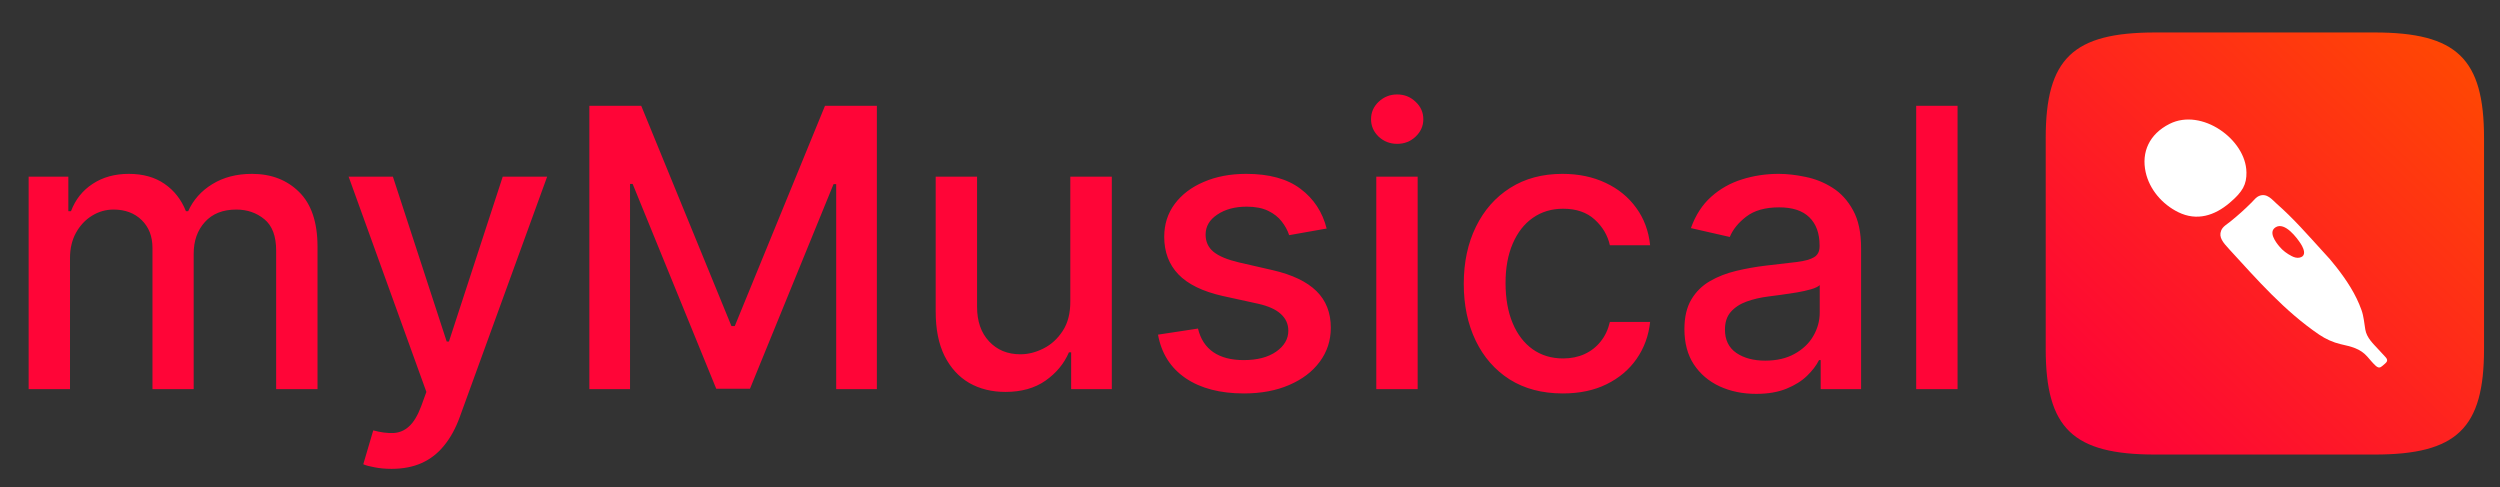 <svg width="154" height="30" viewBox="0 0 154 30" fill="none" xmlns="http://www.w3.org/2000/svg">
<rect x="0" y="0" width="154" height="30" fill="#333333" stroke="none"/>
<path d="M1.764 23.972V10.881H4.21V13.011H4.372C4.645 12.29 5.091 11.727 5.71 11.324C6.329 10.915 7.071 10.71 7.934 10.71C8.809 10.71 9.542 10.915 10.133 11.324C10.73 11.733 11.17 12.296 11.454 13.011H11.591C11.903 12.313 12.4 11.756 13.082 11.341C13.764 10.921 14.576 10.71 15.52 10.71C16.707 10.71 17.676 11.082 18.426 11.827C19.181 12.571 19.559 13.693 19.559 15.193V23.972H17.011V15.432C17.011 14.546 16.77 13.903 16.287 13.506C15.804 13.108 15.227 12.909 14.556 12.909C13.727 12.909 13.082 13.165 12.622 13.676C12.162 14.182 11.931 14.832 11.931 15.628V23.972H9.392V15.27C9.392 14.56 9.17 13.989 8.727 13.557C8.284 13.125 7.707 12.909 6.997 12.909C6.514 12.909 6.068 13.037 5.659 13.293C5.255 13.543 4.929 13.892 4.679 14.341C4.434 14.79 4.312 15.31 4.312 15.901V23.972H1.764ZM24.117 28.881C23.736 28.881 23.39 28.849 23.077 28.787C22.765 28.73 22.532 28.668 22.378 28.599L22.992 26.512C23.458 26.637 23.872 26.69 24.236 26.673C24.6 26.656 24.921 26.52 25.199 26.264C25.483 26.009 25.733 25.591 25.949 25.012L26.265 24.142L21.475 10.881H24.202L27.517 21.04H27.654L30.969 10.881H33.705L28.31 25.719C28.06 26.401 27.742 26.977 27.355 27.449C26.969 27.926 26.509 28.284 25.975 28.523C25.441 28.762 24.821 28.881 24.117 28.881ZM36.304 6.517H39.5L45.057 20.085H45.262L50.819 6.517H54.015V23.972H51.509V11.341H51.347L46.199 23.946H44.12L38.972 11.332H38.81V23.972H36.304V6.517ZM65.931 18.543V10.881H68.488V23.972H65.983V21.705H65.846C65.545 22.404 65.062 22.986 64.397 23.452C63.738 23.912 62.917 24.142 61.934 24.142C61.093 24.142 60.349 23.957 59.701 23.588C59.059 23.213 58.554 22.659 58.184 21.926C57.821 21.193 57.639 20.287 57.639 19.207V10.881H60.187V18.901C60.187 19.793 60.434 20.503 60.929 21.031C61.423 21.56 62.065 21.824 62.855 21.824C63.332 21.824 63.806 21.705 64.278 21.466C64.755 21.227 65.15 20.867 65.463 20.384C65.781 19.901 65.937 19.287 65.931 18.543ZM81.722 14.077L79.412 14.486C79.316 14.19 79.162 13.909 78.952 13.642C78.748 13.375 78.469 13.156 78.117 12.986C77.765 12.815 77.324 12.73 76.796 12.73C76.074 12.73 75.472 12.892 74.989 13.216C74.506 13.534 74.265 13.946 74.265 14.452C74.265 14.889 74.427 15.242 74.75 15.509C75.074 15.776 75.597 15.994 76.319 16.165L78.398 16.642C79.603 16.921 80.5 17.349 81.091 17.929C81.682 18.509 81.978 19.262 81.978 20.188C81.978 20.972 81.75 21.671 81.296 22.284C80.847 22.892 80.219 23.369 79.412 23.716C78.611 24.063 77.682 24.236 76.625 24.236C75.159 24.236 73.963 23.923 73.037 23.298C72.111 22.668 71.543 21.773 71.333 20.614L73.796 20.239C73.949 20.881 74.265 21.367 74.742 21.696C75.219 22.02 75.841 22.182 76.608 22.182C77.444 22.182 78.111 22.009 78.611 21.662C79.111 21.31 79.361 20.881 79.361 20.375C79.361 19.966 79.208 19.622 78.901 19.344C78.6 19.065 78.137 18.855 77.512 18.713L75.296 18.227C74.074 17.949 73.171 17.506 72.586 16.898C72.006 16.29 71.716 15.52 71.716 14.588C71.716 13.815 71.932 13.139 72.364 12.56C72.796 11.98 73.392 11.528 74.154 11.205C74.915 10.875 75.787 10.71 76.77 10.71C78.185 10.71 79.299 11.017 80.111 11.631C80.924 12.239 81.461 13.054 81.722 14.077ZM84.779 23.972V10.881H87.328V23.972H84.779ZM86.066 8.861C85.623 8.861 85.243 8.713 84.924 8.418C84.612 8.117 84.456 7.759 84.456 7.344C84.456 6.923 84.612 6.565 84.924 6.27C85.243 5.969 85.623 5.818 86.066 5.818C86.51 5.818 86.887 5.969 87.2 6.27C87.518 6.565 87.677 6.923 87.677 7.344C87.677 7.759 87.518 8.117 87.2 8.418C86.887 8.713 86.51 8.861 86.066 8.861ZM96.27 24.236C95.003 24.236 93.912 23.949 92.998 23.375C92.088 22.796 91.39 21.997 90.901 20.98C90.412 19.963 90.168 18.798 90.168 17.486C90.168 16.156 90.418 14.983 90.918 13.966C91.418 12.943 92.123 12.145 93.032 11.571C93.941 10.997 95.012 10.71 96.245 10.71C97.239 10.71 98.125 10.895 98.904 11.264C99.682 11.628 100.31 12.139 100.787 12.798C101.27 13.457 101.557 14.227 101.648 15.108H99.168C99.032 14.494 98.719 13.966 98.231 13.523C97.748 13.08 97.1 12.858 96.287 12.858C95.577 12.858 94.955 13.046 94.421 13.421C93.892 13.79 93.481 14.318 93.185 15.006C92.89 15.688 92.742 16.494 92.742 17.426C92.742 18.381 92.887 19.205 93.177 19.898C93.466 20.591 93.875 21.128 94.404 21.509C94.938 21.889 95.566 22.08 96.287 22.08C96.77 22.08 97.208 21.992 97.6 21.815C97.998 21.634 98.33 21.375 98.597 21.04C98.87 20.705 99.06 20.301 99.168 19.83H101.648C101.557 20.676 101.282 21.432 100.821 22.097C100.361 22.762 99.745 23.284 98.972 23.665C98.205 24.046 97.304 24.236 96.27 24.236ZM108.183 24.262C107.353 24.262 106.603 24.108 105.933 23.801C105.262 23.489 104.731 23.037 104.339 22.446C103.953 21.855 103.76 21.131 103.76 20.273C103.76 19.534 103.902 18.926 104.186 18.449C104.47 17.972 104.853 17.594 105.336 17.315C105.819 17.037 106.359 16.827 106.956 16.685C107.552 16.543 108.16 16.435 108.779 16.361C109.564 16.27 110.2 16.196 110.689 16.139C111.177 16.077 111.532 15.977 111.754 15.841C111.975 15.705 112.086 15.483 112.086 15.176V15.117C112.086 14.372 111.876 13.796 111.456 13.386C111.041 12.977 110.422 12.773 109.598 12.773C108.74 12.773 108.064 12.963 107.569 13.344C107.081 13.719 106.743 14.136 106.555 14.597L104.16 14.051C104.444 13.256 104.859 12.614 105.404 12.125C105.956 11.631 106.589 11.273 107.305 11.051C108.021 10.824 108.774 10.71 109.564 10.71C110.086 10.71 110.64 10.773 111.225 10.898C111.816 11.017 112.368 11.239 112.879 11.563C113.396 11.886 113.819 12.35 114.149 12.952C114.478 13.548 114.643 14.324 114.643 15.278V23.972H112.154V22.182H112.052C111.887 22.512 111.64 22.835 111.311 23.154C110.981 23.472 110.558 23.736 110.041 23.946C109.524 24.156 108.904 24.262 108.183 24.262ZM108.737 22.216C109.441 22.216 110.044 22.077 110.544 21.798C111.049 21.52 111.433 21.156 111.694 20.707C111.961 20.253 112.095 19.767 112.095 19.25V17.563C112.004 17.654 111.828 17.739 111.566 17.818C111.311 17.892 111.018 17.957 110.689 18.014C110.359 18.065 110.038 18.114 109.725 18.159C109.413 18.199 109.152 18.233 108.941 18.262C108.447 18.324 107.995 18.429 107.586 18.577C107.183 18.724 106.859 18.938 106.615 19.216C106.376 19.489 106.257 19.852 106.257 20.307C106.257 20.938 106.49 21.415 106.956 21.739C107.422 22.057 108.015 22.216 108.737 22.216ZM120.586 6.517V23.972H118.037V6.517H120.586Z" fill="#FF0537"/>
<g clip-path="url(#clip0_113_322)">
<path d="M146.266 28H132.766C127.688 28 126.016 26.389 126.016 21.5V8.5C126.016 3.611 127.688 2 132.766 2H146.266C151.343 2 153.016 3.611 153.016 8.5V21.5C153.016 26.389 151.343 28 146.266 28Z" fill="url(#paint0_linear_113_322)"/>
<path d="M146.945 21.994L146.541 21.557C146.193 21.174 145.793 20.825 145.702 20.297C145.633 19.891 145.609 19.498 145.47 19.105C145.124 18.125 144.549 17.258 143.905 16.435C143.569 16.006 143.476 15.911 143.106 15.508C142.151 14.464 141.317 13.495 140.248 12.553C139.971 12.31 139.647 11.871 139.168 12.067C138.971 12.149 138.849 12.319 138.705 12.466C138.517 12.654 138.323 12.837 138.126 13.018C137.885 13.237 137.636 13.451 137.379 13.656C137.178 13.819 136.92 13.954 136.823 14.203C136.66 14.621 136.933 14.932 137.34 15.375C139.043 17.231 140.738 19.172 142.863 20.615C143.254 20.88 143.716 21.092 144.181 21.2C144.83 21.35 145.375 21.458 145.825 21.966C145.992 22.154 146.146 22.35 146.33 22.52C146.52 22.696 146.626 22.65 146.75 22.544C146.805 22.496 146.866 22.445 146.921 22.398C147.044 22.292 147.116 22.177 146.945 21.994ZM141.923 15.64C141.898 15.75 141.819 15.837 141.644 15.872C141.481 15.903 141.314 15.852 141.167 15.775C140.873 15.622 140.624 15.439 140.414 15.188C140.174 14.905 139.719 14.287 140.176 14.002C140.18 13.998 140.186 13.996 140.19 13.992C140.755 13.662 141.494 14.654 141.728 15.018C141.834 15.183 141.967 15.448 141.923 15.642V15.64Z" fill="white"/>
<path d="M138.38 10.606C138.352 8.593 135.625 6.631 133.645 7.631C132.39 8.264 131.902 9.374 132.173 10.608C132.407 11.665 133.185 12.581 134.178 13.069C135.329 13.636 136.424 13.283 137.353 12.489C138.158 11.804 138.393 11.363 138.382 10.606H138.38Z" fill="white"/>
</g>
<defs>
<linearGradient id="paint0_linear_113_322" x1="127.485" y1="26.585" x2="150.637" y2="2.543" gradientUnits="userSpaceOnUse">
<stop stop-color="#FE003A"/>
<stop offset="1" stop-color="#FF4703"/>
</linearGradient>
<clipPath id="clip0_113_322">
<rect width="27" height="26" fill="white" transform="translate(126.016 2)"/>
</clipPath>
</defs>
</svg>
